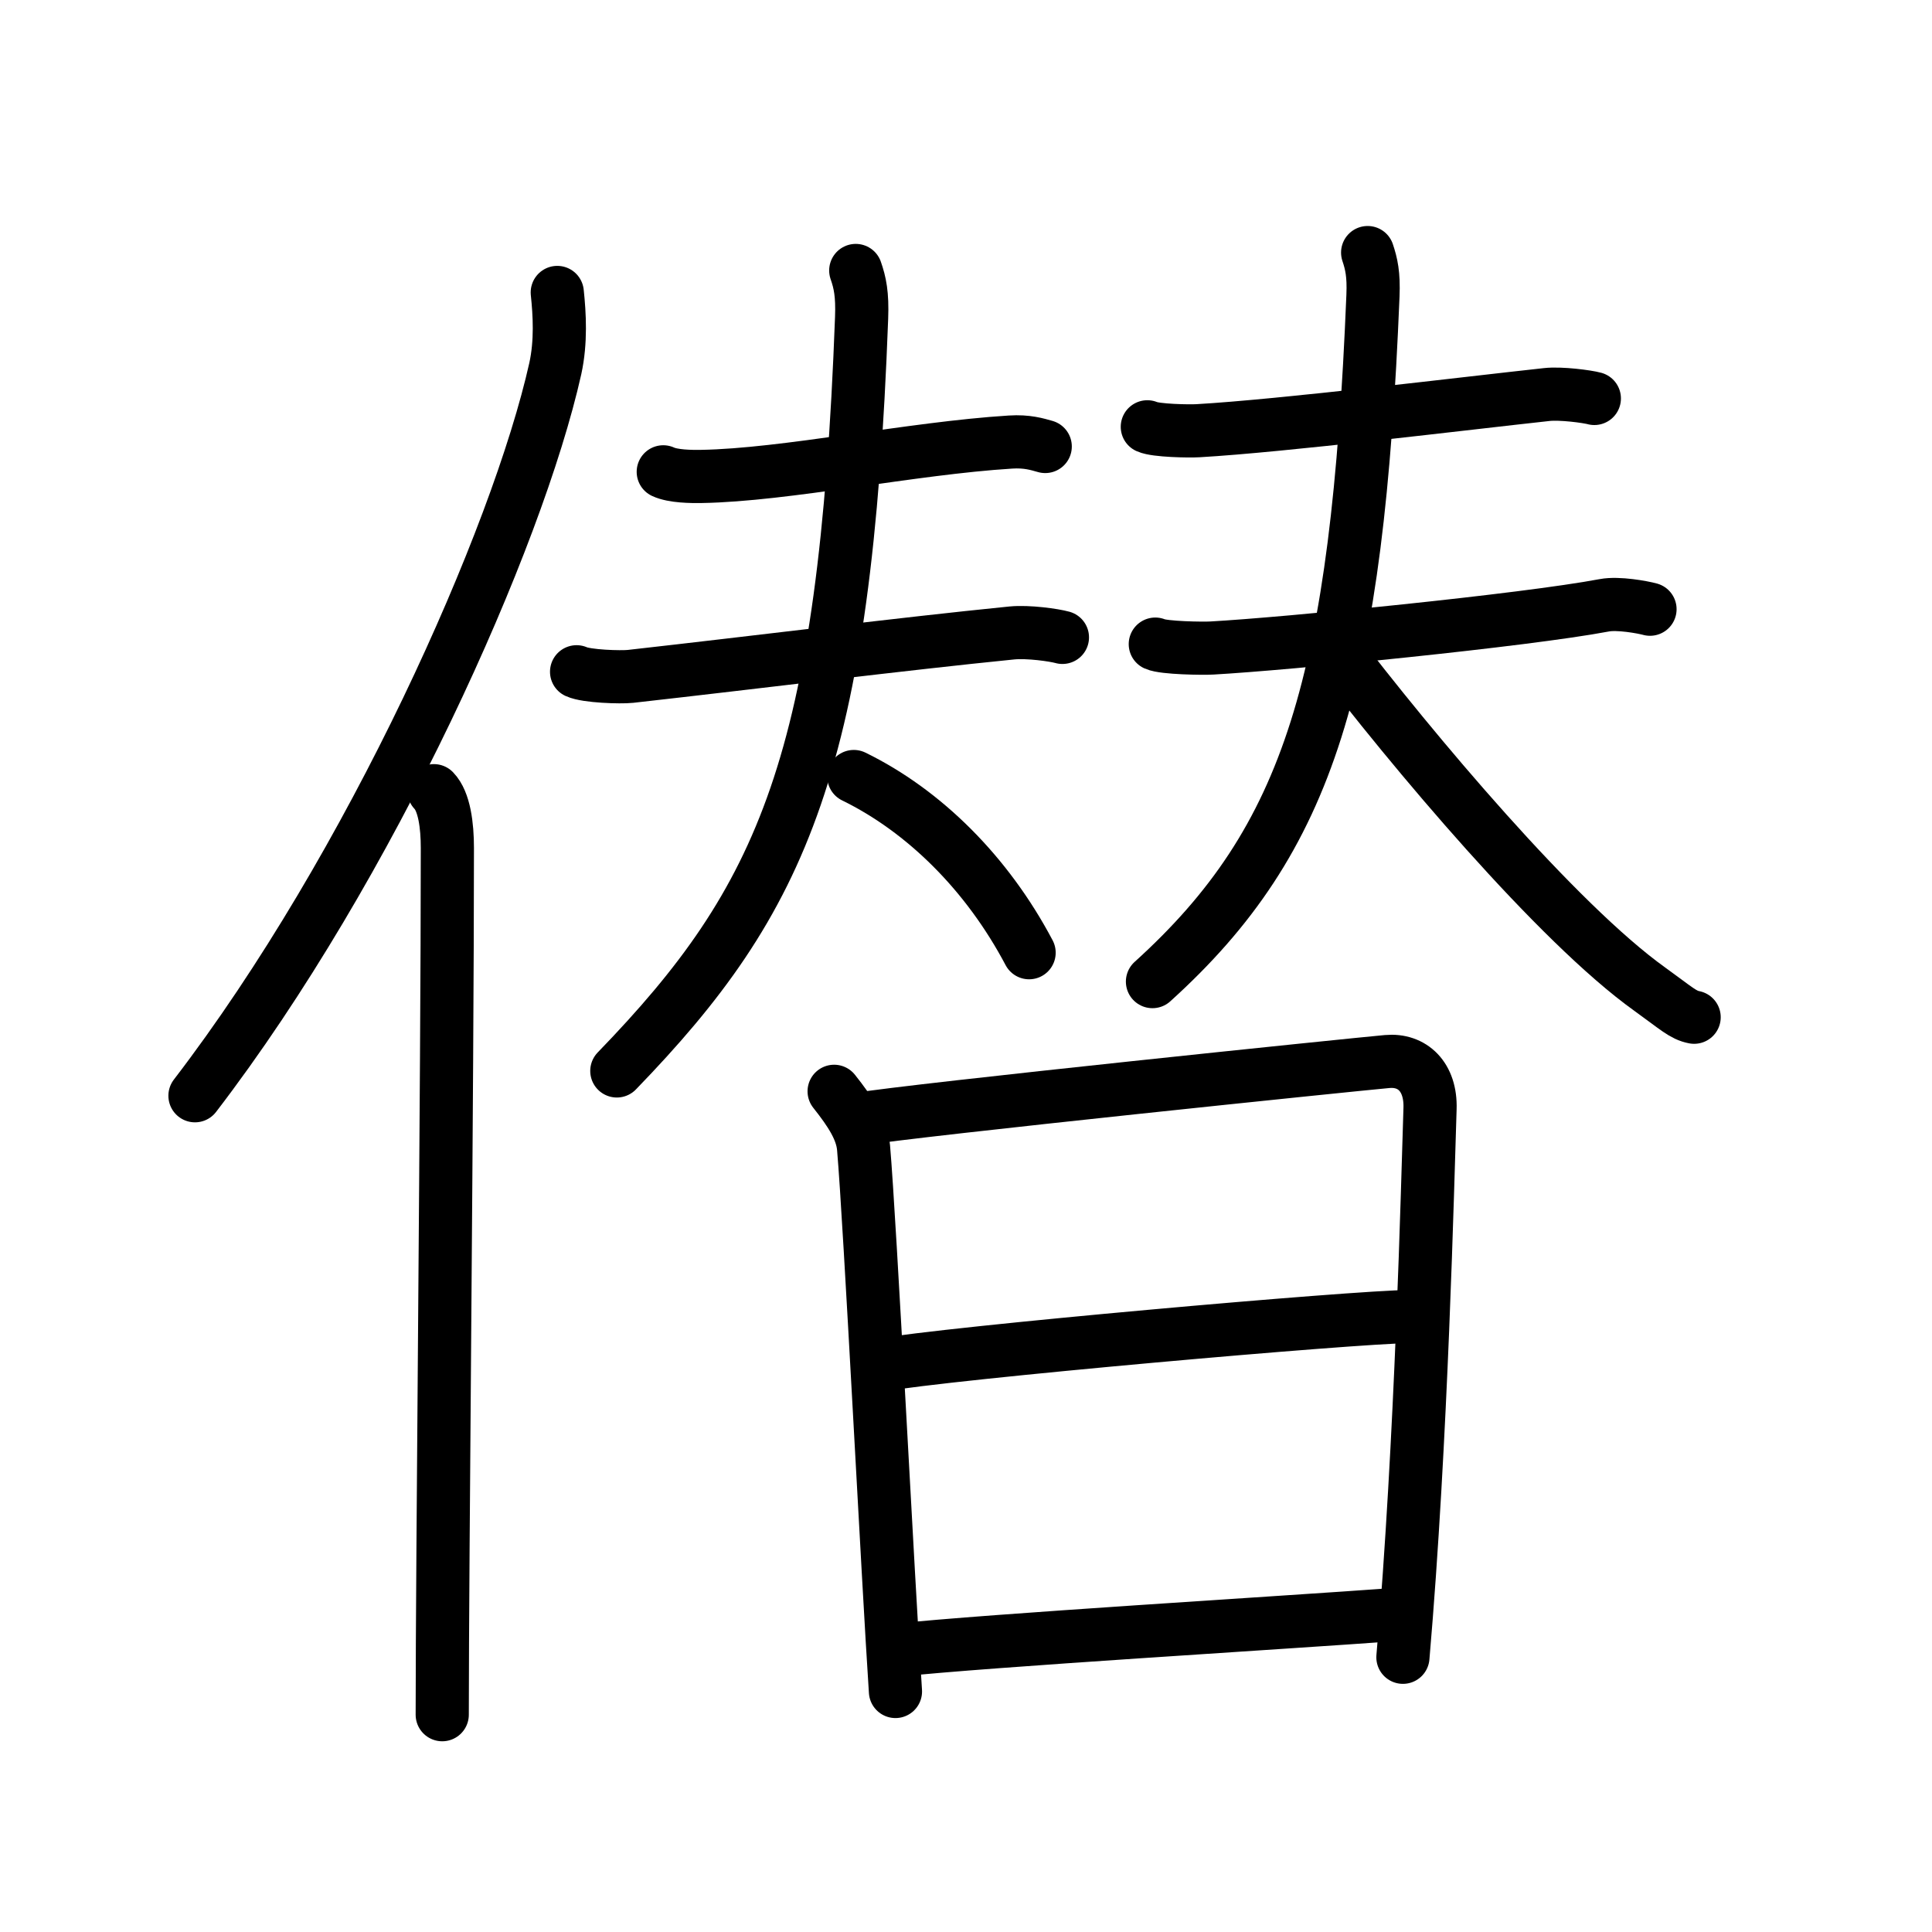 <svg xmlns="http://www.w3.org/2000/svg" width="109" height="109" viewBox="0 0 109 109"><g xmlns:kvg="http://kanjivg.tagaini.net" id="kvg:StrokePaths_050e3" style="fill:none;stroke:#000000;stroke-width:3;stroke-linecap:round;stroke-linejoin:round;"><g id="kvg:050e3" kvg:element="&#20707;"><g id="kvg:050e3-g1" kvg:element="&#20155;" kvg:variant="true" kvg:original="&#20154;" kvg:position="left" kvg:radical="general"><path id="kvg:050e3-s1" kvg:type="&#12754;" d="M31.44,16.5c0.13,1.23,0.22,2.78-0.11,4.29C29.19,30.36,20.94,48.86,11,61.82"/><path id="kvg:050e3-s2" kvg:type="&#12753;" d="M24.48,44.61c0.59,0.61,0.76,1.97,0.76,3.23c0,13.02-0.29,40.15-0.29,48.9"/></g><g id="kvg:050e3-g2" kvg:element="&#26367;" kvg:position="right"><g id="kvg:050e3-g3" kvg:position="top"><g id="kvg:050e3-g4" kvg:element="&#22827;" kvg:position="left"><path id="kvg:050e3-s3" kvg:type="&#12752;" d="M37.42,26.62c0.56,0.26,1.59,0.27,2.15,0.26c4.76-0.08,11.84-1.59,17.44-1.94c0.93-0.06,1.5,0.12,1.96,0.25"/><g id="kvg:050e3-g5" kvg:element="&#22823;"><path id="kvg:050e3-s4" kvg:type="&#12752;" d="M32.53,37.9c0.56,0.26,2.48,0.32,3.04,0.26c7.31-0.82,15.23-1.82,21.52-2.45c0.93-0.09,2.39,0.12,2.85,0.25"/><path id="kvg:050e3-s5" kvg:type="&#12754;" d="M48.28,15.26c0.24,0.69,0.38,1.34,0.33,2.67C47.68,43,44.21,50.7,34.8,60.42"/><path id="kvg:050e3-s6" kvg:type="&#12751;" d="M48.17,43.81c3.97,1.94,7.53,5.47,9.89,9.94"/></g></g><g id="kvg:050e3-g6" kvg:element="&#22827;" kvg:position="right"><path id="kvg:050e3-s7" kvg:type="&#12752;" d="M64.73,24.08c0.48,0.22,2.37,0.25,2.86,0.22c4.73-0.27,15.16-1.55,19.67-2.04c0.8-0.09,2.29,0.11,2.69,0.22"/><g id="kvg:050e3-g7" kvg:element="&#22823;"><path id="kvg:050e3-s8" kvg:type="&#12752;" d="M65.18,36.34c0.48,0.22,2.71,0.25,3.19,0.22C72.53,36.33,86,35,90.51,34.15c0.79-0.15,2.18,0.11,2.58,0.22"/><path id="kvg:050e3-s9" kvg:type="&#12754;" d="M77.16,14.25c0.21,0.63,0.35,1.22,0.3,2.43c-0.89,21.74-3.54,30.65-12.44,38.7"/><path id="kvg:050e3-s10" kvg:type="&#12751;" d="M75.06,36.28c4.65,6.11,12.81,15.8,18.02,19.53c1.5,1.08,1.87,1.46,2.5,1.58"/></g></g></g><g id="kvg:050e3-g8" kvg:element="&#26085;" kvg:position="bottom"><path id="kvg:050e3-s11" kvg:type="&#12753;" d="M47.06,61.57c0.94,1.18,1.57,2.17,1.66,3.18c0.37,4.26,1.39,24.57,1.8,30.68"/><path id="kvg:050e3-s12" kvg:type="&#12757;a" d="M48.31,63.16c3.4-0.56,28.25-3.12,29.95-3.27c1.42-0.13,2.48,0.86,2.42,2.66c-0.14,4.23-0.47,18.69-1.53,30.95"/><path id="kvg:050e3-s13" kvg:type="&#12752;a" d="M49.54,77.04c3.96-0.72,27.09-2.76,29.95-2.76"/><path id="kvg:050e3-s14" kvg:type="&#12752;a" d="M50.61,93.1c5.15-0.55,21.66-1.54,28.07-2.01"/></g></g></g></g></svg>